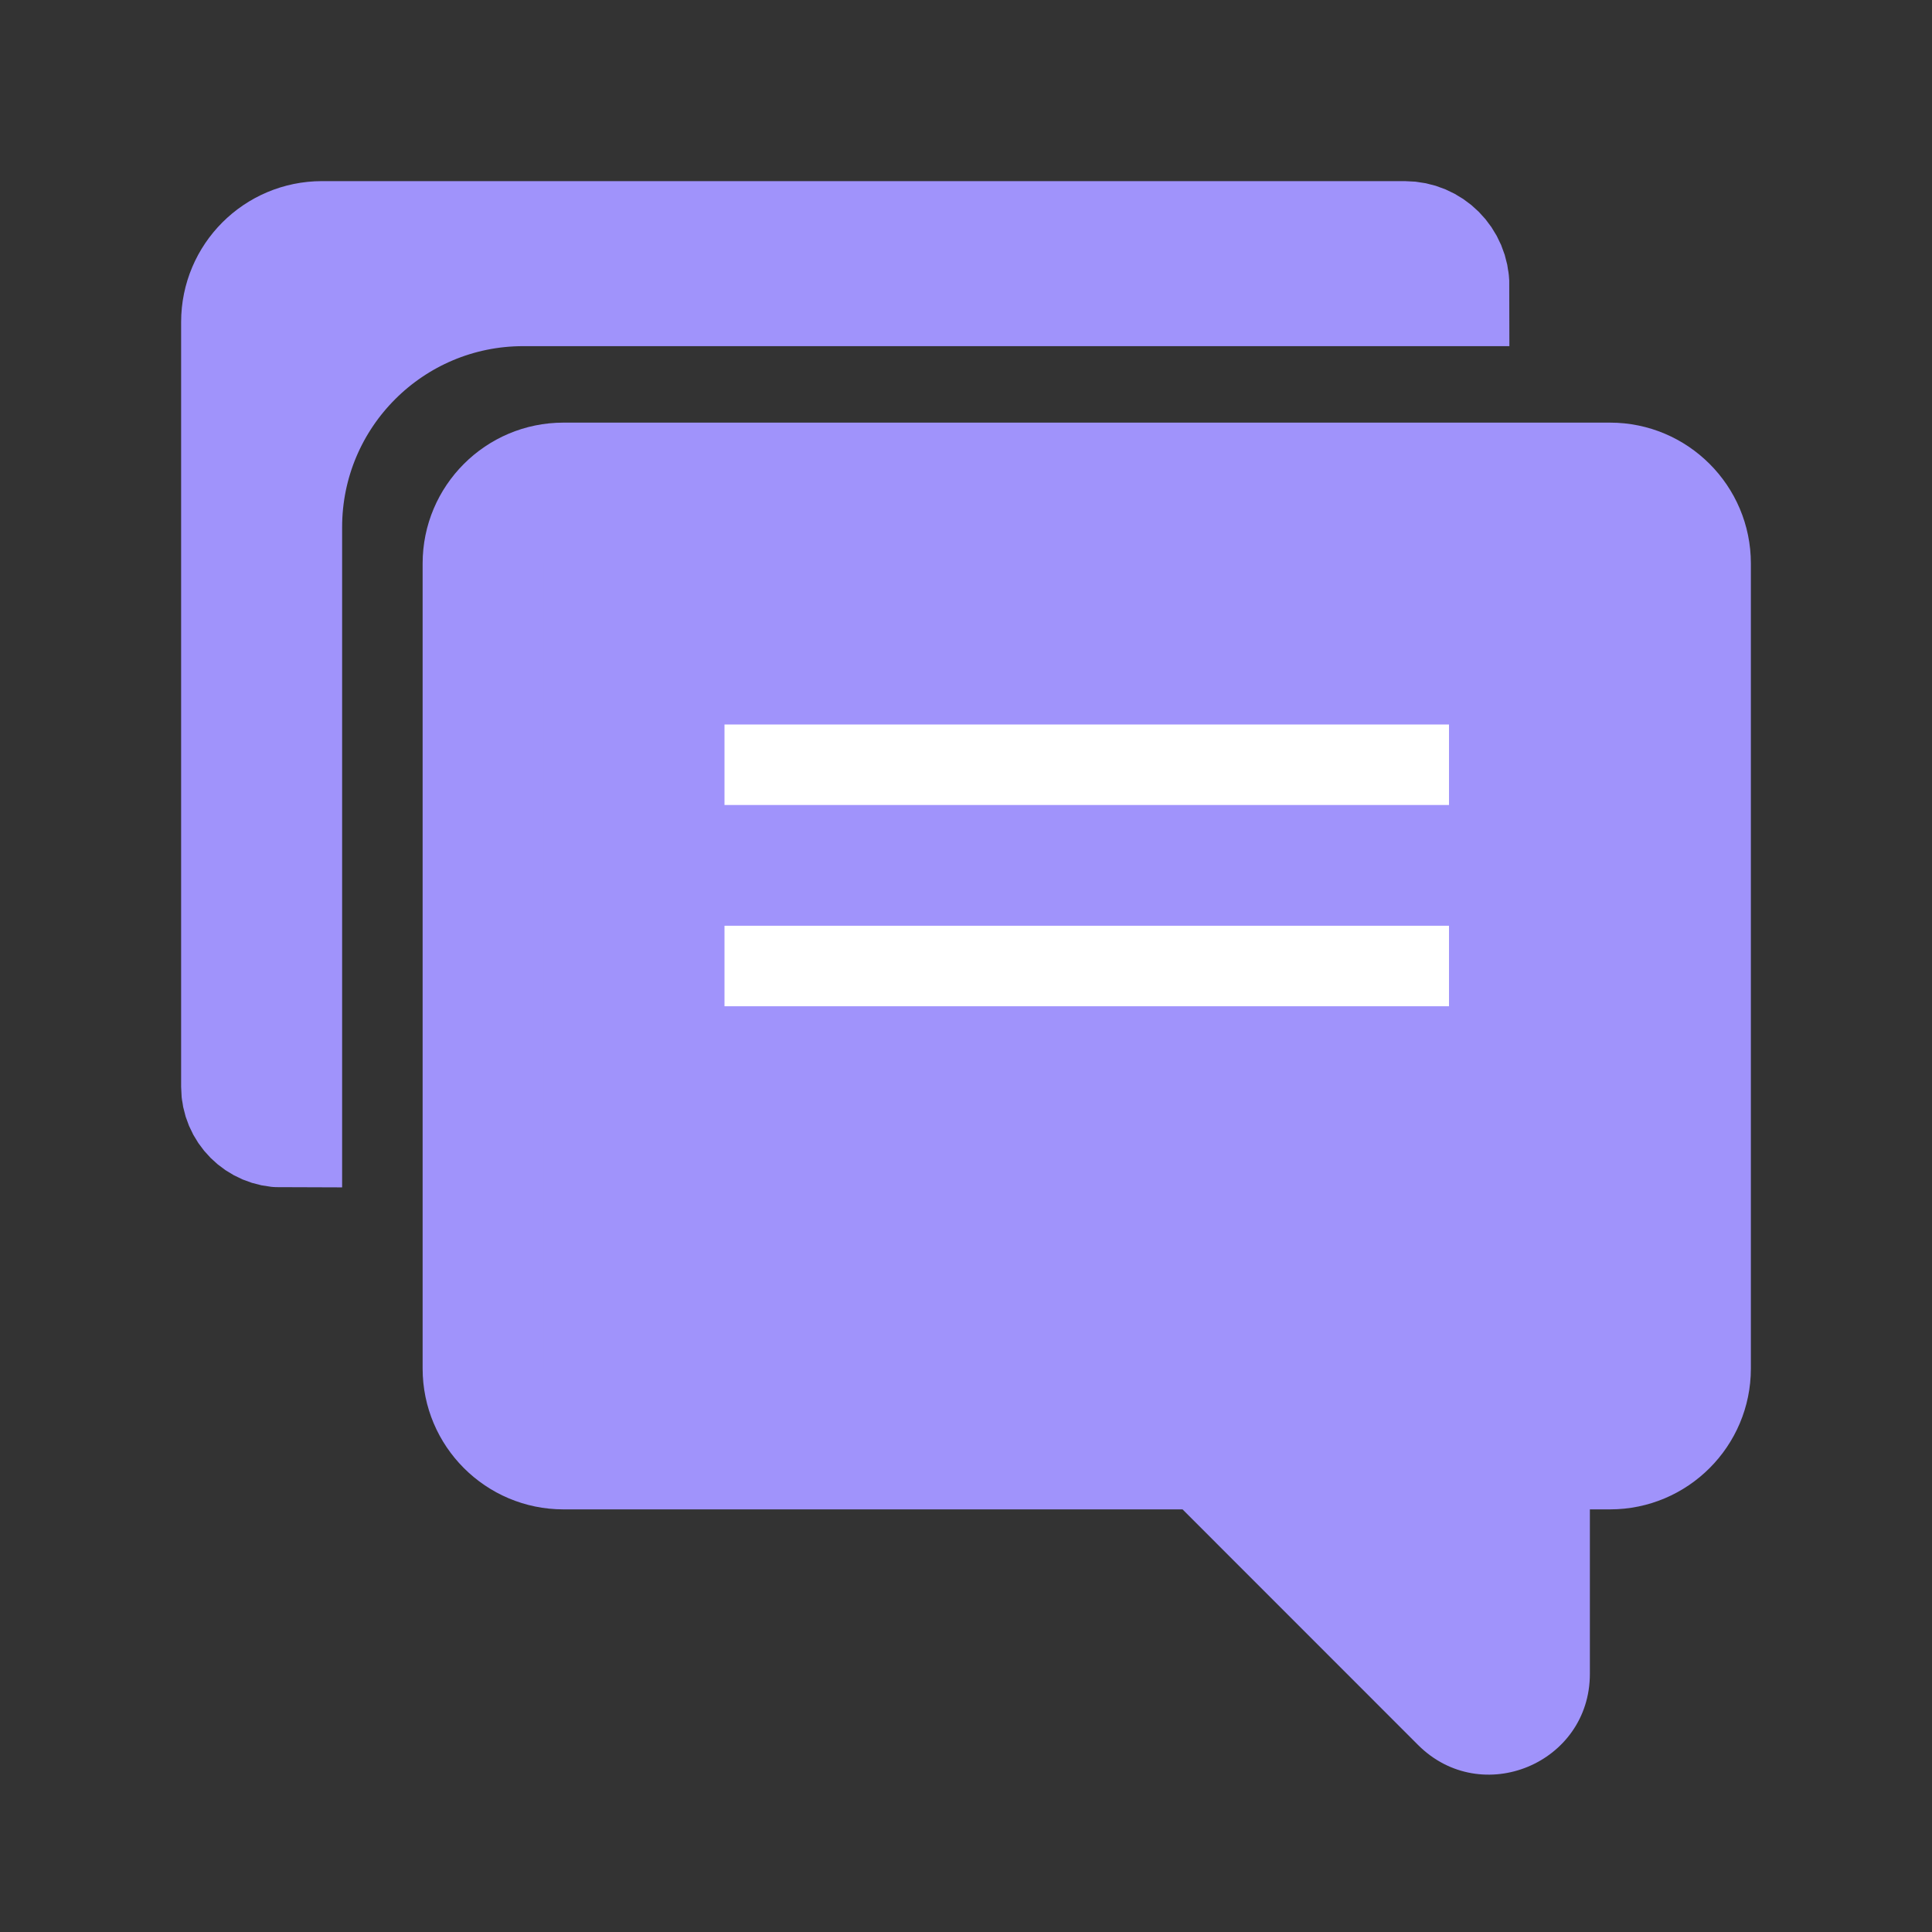 <svg xmlns="http://www.w3.org/2000/svg" width="24" height="24" viewBox="0 0 24 24" fill="none">
<rect x="0" y="0" width="24" height="24" fill="#333333" stroke="none"/>
<path d="M3 4V13.5C3 13.776 3.224 14 3.5 14V6.55C3.5 4.893 4.843 3.55 6.5 3.55H18C18 3.246 17.754 3 17.45 3H4C3.448 3 3 3.448 3 4Z" fill="#a093fb" stroke="#a093fb" stroke-width="1.5"/>
<path fill-rule="evenodd" clip-rule="evenodd" d="M7 6C6.448 6 6 6.448 6 7V17C6 17.552 6.448 18 7 18H15L18.146 21.146C18.461 21.461 19 21.238 19 20.793V18H20C20.552 18 21 17.552 21 17V7C21 6.448 20.552 6 20 6H7Z" fill="#a093fb"/>
<path d="M15 18L15.53 17.47C15.39 17.329 15.199 17.25 15 17.25V18ZM18.146 21.146L18.677 20.616H18.677L18.146 21.146ZM19 18V17.25C18.586 17.25 18.25 17.586 18.25 18H19ZM6.75 7C6.75 6.862 6.862 6.75 7 6.75V5.25C6.034 5.25 5.25 6.034 5.25 7H6.75ZM6.75 17V7H5.25V17H6.75ZM7 17.25C6.862 17.25 6.75 17.138 6.75 17H5.25C5.25 17.966 6.034 18.75 7 18.75V17.25ZM15 17.25H7V18.75H15V17.25ZM14.47 18.53L17.616 21.677L18.677 20.616L15.53 17.47L14.47 18.53ZM17.616 21.677C18.404 22.464 19.75 21.907 19.75 20.793H18.25C18.25 20.57 18.519 20.459 18.677 20.616L17.616 21.677ZM19.75 20.793V18H18.25V20.793H19.75ZM20 17.25H19V18.75H20V17.25ZM20.25 17C20.25 17.138 20.138 17.25 20 17.25V18.75C20.966 18.75 21.75 17.966 21.75 17H20.25ZM20.25 7V17H21.75V7H20.25ZM20 6.75C20.138 6.75 20.25 6.862 20.25 7H21.75C21.75 6.034 20.966 5.25 20 5.25V6.75ZM7 6.75H20V5.25H7V6.75Z" fill="#a093fb"/>
<rect x="9" y="9" width="9" height="1" fill="white"/>
<rect x="9" y="11.5" width="9" height="1" fill="white"/>
</svg>